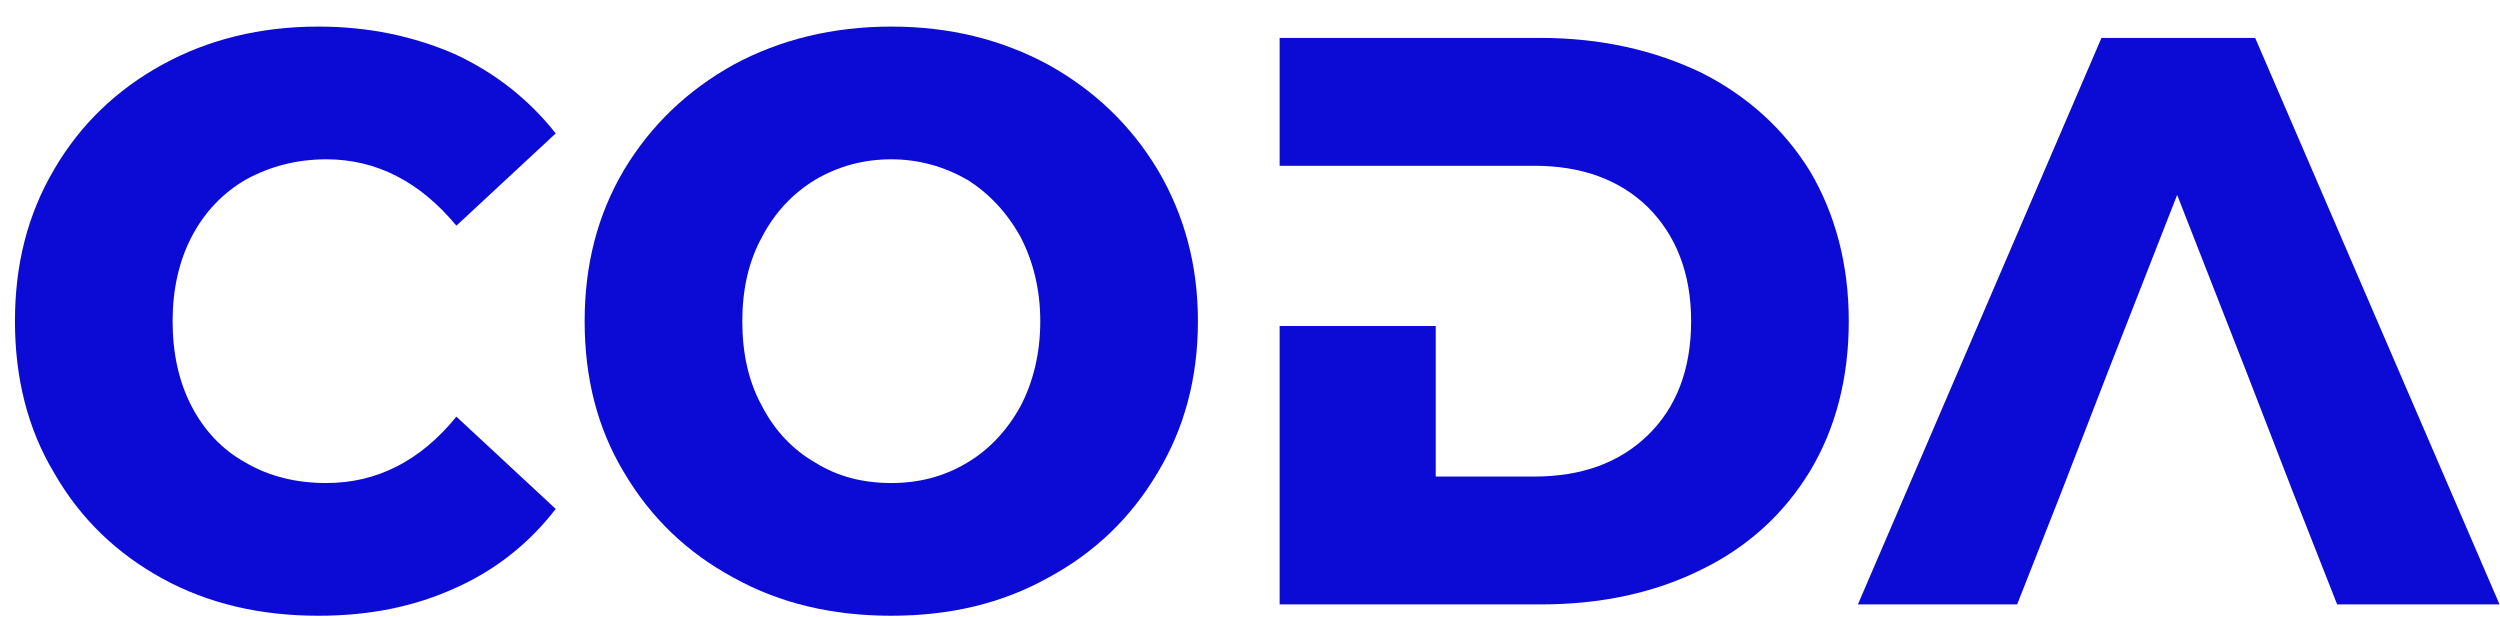 <svg xmlns="http://www.w3.org/2000/svg" xmlns:xlink="http://www.w3.org/1999/xlink" version="1.1" width="819" height="202" xml:space="preserve" style=""><rect id="backgroundrect" width="100%" height="100%" x="0" y="0" fill="none" stroke="none" style="" class=""/>
<desc>Created with Fabric.js 5.2.4</desc>
<defs>
<filter xmlns:inkscape="http://www.inkscape.org/namespaces/inkscape" id="f116" inkscape:label="Garden of Delights" inkscape:menu="Overlays" inkscape:menu-tooltip="Phantasmagorical turbulent wisps, like Hieronymus Bosch's Garden of Delights" x="-0.15" width="1.3" y="-0.15" height="1.3" color-interpolation-filters="sRGB">
            <feTurbulence result="result1" baseFrequency="0.005 0.01" numOctaves="8" type="fractalNoise" seed="20"/>
            <feColorMatrix result="result3" values="0 0 0 0 1 0 0 0 0 1 0 0 0 0 1 0 0 0 1.2 -0.4 "/>
            <feConvolveMatrix order="3 3" kernelMatrix="3 0 0 0 2 0 0 0 -1 " targetX="1" targetY="1" divisor="2" result="result8"/>
            <feComposite result="fbSourceGraphic" in2="SourceGraphic" operator="atop" in="result8"/>
            <feTurbulence baseFrequency="0.027 0.025" numOctaves="7" type="turbulence" seed="20"/>
            <feColorMatrix values="1 0 0 0 0 0 1 0 0 0 0 0 1 0 0 0 0 0 4.7 -2 " result="result5"/>
            <feComposite in2="result5" operator="in" in="fbSourceGraphic" result="result6"/>
            <feDisplacementMap in2="result5" result="result4" scale="48" yChannelSelector="A" xChannelSelector="R" in="result6"/>
            <feFlood flood-color="#ded9d9" flood-opacity="1"/>
            <feComposite in2="result4" operator="in" result="result2"/>
            <feComposite in2="fbSourceGraphic" operator="atop" in="result2" result="result91"/>
            <feBlend mode="darken" in2="result91"/>
        </filter></defs>





<g class="currentLayer" style=""><title>Layer 1</title>

<g id="b068ad74-6484-4228-8a01-ad35085db780" class="">
</g>

		<g id="container" stroke-width="0" stroke="#000000" stroke-opacity="1" class="" fill="#0b0bd5" fill-opacity="1">
</g>
		<g id="icon_container" stroke-width="0" stroke="#000000" stroke-opacity="1" class="" fill="#0b0bd5" fill-opacity="1">
</g>
		
<path style="stroke-width: 0; stroke-dasharray: none; stroke-linecap: butt; stroke-dashoffset: 0; stroke-linejoin: miter; stroke-miterlimit: 2; fill-rule: nonzero; opacity: 1;" vector-effect="non-scaling-stroke" d="M53.189,189.524 C68.167,197.743 85.211,201.719 104.32,201.719 C120.847,201.719 135.567,198.803 148.995,192.705 C162.165,186.873 173.27,178.123 182.05,166.723 L149.512,136.499 C137.633,151.081 123.43,158.239 106.902,158.239 C97.089,158.239 88.309,156.118 80.562,151.611 C72.815,147.369 66.876,141.006 62.744,133.052 C58.612,125.099 56.546,115.819 56.546,105.214 C56.546,94.874 58.612,85.595 62.744,77.641 C66.876,69.688 72.815,63.325 80.562,58.818 C88.309,54.576 97.089,52.189 106.902,52.189 C123.43,52.189 137.633,59.613 149.512,73.93 L182.05,43.705 C173.27,32.57 162.165,23.821 148.995,17.723 C135.567,11.891 120.847,8.709 104.32,8.709 C85.211,8.709 68.167,12.951 53.189,21.17 C38.211,29.389 26.332,40.789 17.81,55.371 C9.03,70.218 4.899,86.656 4.899,105.214 C4.899,123.773 9.03,140.476 17.81,155.058 C26.332,169.905 38.211,181.305 53.189,189.524 z" stroke-linecap="round" stroke-width="0" id="svg_5" stroke="#000000" stroke-opacity="1" fill="#0b0bd5" fill-opacity="1" class=""/>

		
<path style="stroke-width: 0; stroke-dasharray: none; stroke-linecap: butt; stroke-dashoffset: 0; stroke-linejoin: miter; stroke-miterlimit: 2; fill-rule: nonzero; opacity: 1;" vector-effect="non-scaling-stroke" d="M240.337,189.259 C255.573,197.743 272.875,201.719 291.985,201.719 C311.094,201.719 328.138,197.743 343.374,189.259 C358.61,181.04 370.489,169.639 379.269,154.793 C388.049,140.211 392.439,123.773 392.439,105.214 C392.439,86.921 388.049,70.483 379.269,55.636 C370.489,41.054 358.61,29.654 343.374,21.17 C328.138,12.951 311.094,8.709 291.985,8.709 C272.875,8.709 255.573,12.951 240.337,21.17 C225.101,29.654 213.222,41.054 204.442,55.636 C195.662,70.483 191.53,86.921 191.53,105.214 C191.53,123.773 195.662,140.211 204.442,154.793 C213.222,169.639 225.101,181.04 240.337,189.259 zM316.775,151.611 C309.287,156.118 301.023,158.239 291.985,158.239 C282.688,158.239 274.424,156.118 267.194,151.611 C259.705,147.369 253.765,141.006 249.634,133.052 C245.244,125.099 243.178,115.819 243.178,105.214 C243.178,94.874 245.244,85.595 249.634,77.641 C253.765,69.688 259.705,63.325 267.194,58.818 C274.424,54.576 282.688,52.189 291.985,52.189 C301.023,52.189 309.287,54.576 316.775,58.818 C324.006,63.325 329.946,69.688 334.336,77.641 C338.467,85.595 340.792,94.874 340.792,105.214 C340.792,115.819 338.467,125.099 334.336,133.052 C329.946,141.006 324.006,147.369 316.775,151.611 z" stroke-linecap="round" stroke-width="0" id="svg_6" stroke="#000000" stroke-opacity="1" fill="#0b0bd5" fill-opacity="1" class=""/>

		<g id="path7008" stroke-width="0" stroke="#000000" stroke-opacity="1" class="" fill="#0b0bd5" fill-opacity="1">
<path style="stroke-width: 0; stroke-dasharray: none; stroke-linecap: butt; stroke-dashoffset: 0; stroke-linejoin: miter; stroke-miterlimit: 2; fill-rule: nonzero; opacity: 1;" vector-effect="non-scaling-stroke" d="M593.006,56.166 C584.484,42.38 572.605,31.51 557.369,23.821 C541.875,16.398 524.315,12.421 504.689,12.421 L419.212,12.421 L419.212,54.31 L502.623,54.31 C518.117,54.31 530.512,58.818 539.809,67.832 C549.106,77.111 554.012,89.572 554.012,105.214 C554.012,121.122 549.106,133.583 539.809,142.597 C530.512,151.611 518.117,156.118 502.623,156.118 L470.343,156.118 L470.343,106.805 L419.212,106.805 L419.212,198.008 L504.689,198.008 C524.315,198.008 541.875,194.296 557.369,186.607 C572.605,179.184 584.484,168.314 593.006,154.262 C601.27,140.476 605.66,124.038 605.66,105.214 C605.66,86.656 601.27,70.218 593.006,56.166 z" stroke-linecap="round" stroke-width="0" id="svg_7" stroke="#000000" stroke-opacity="1" fill="#0b0bd5" fill-opacity="1"/>
</g>
		
<path style="stroke-width: 0; stroke-dasharray: none; stroke-linecap: butt; stroke-dashoffset: 0; stroke-linejoin: miter; stroke-miterlimit: 2; fill-rule: nonzero; opacity: 1;" vector-effect="non-scaling-stroke" d="M738.797,12.421 L688.441,12.421 L608.645,198.008 L660.809,198.008 L675.013,161.951 L689.99,123.243 L713.232,63.855 L736.473,123.243 L751.451,161.951 L765.654,198.008 L818.851,198.008 z" stroke-linecap="round" stroke-width="0" id="svg_8" stroke="#000000" stroke-opacity="1" fill="#0b0bd5" fill-opacity="1" class=""/>

		<g id="icon" stroke-width="0" stroke="#000000" stroke-opacity="1" class="" fill="#0b0bd5" fill-opacity="1">
</g>

<g id="svg_9" class="">
<g style="" stroke-width="NaN" id="svg_10">
</g>
</g><path fill="" fill-opacity="1" stroke="none" stroke-opacity="1" stroke-width="1" stroke-dasharray="none" stroke-linejoin="miter" stroke-linecap="butt" stroke-dashoffset="" fill-rule="nonzero" opacity="1" marker-start="" marker-mid="" marker-end="" d="M63,141 C63,141 63,141 63,141 C63,141 63,141 63,141 C63,141 63,141 63,141 C63,141 63,141 63,141 z" id="svg_11" class=""/></g></svg>